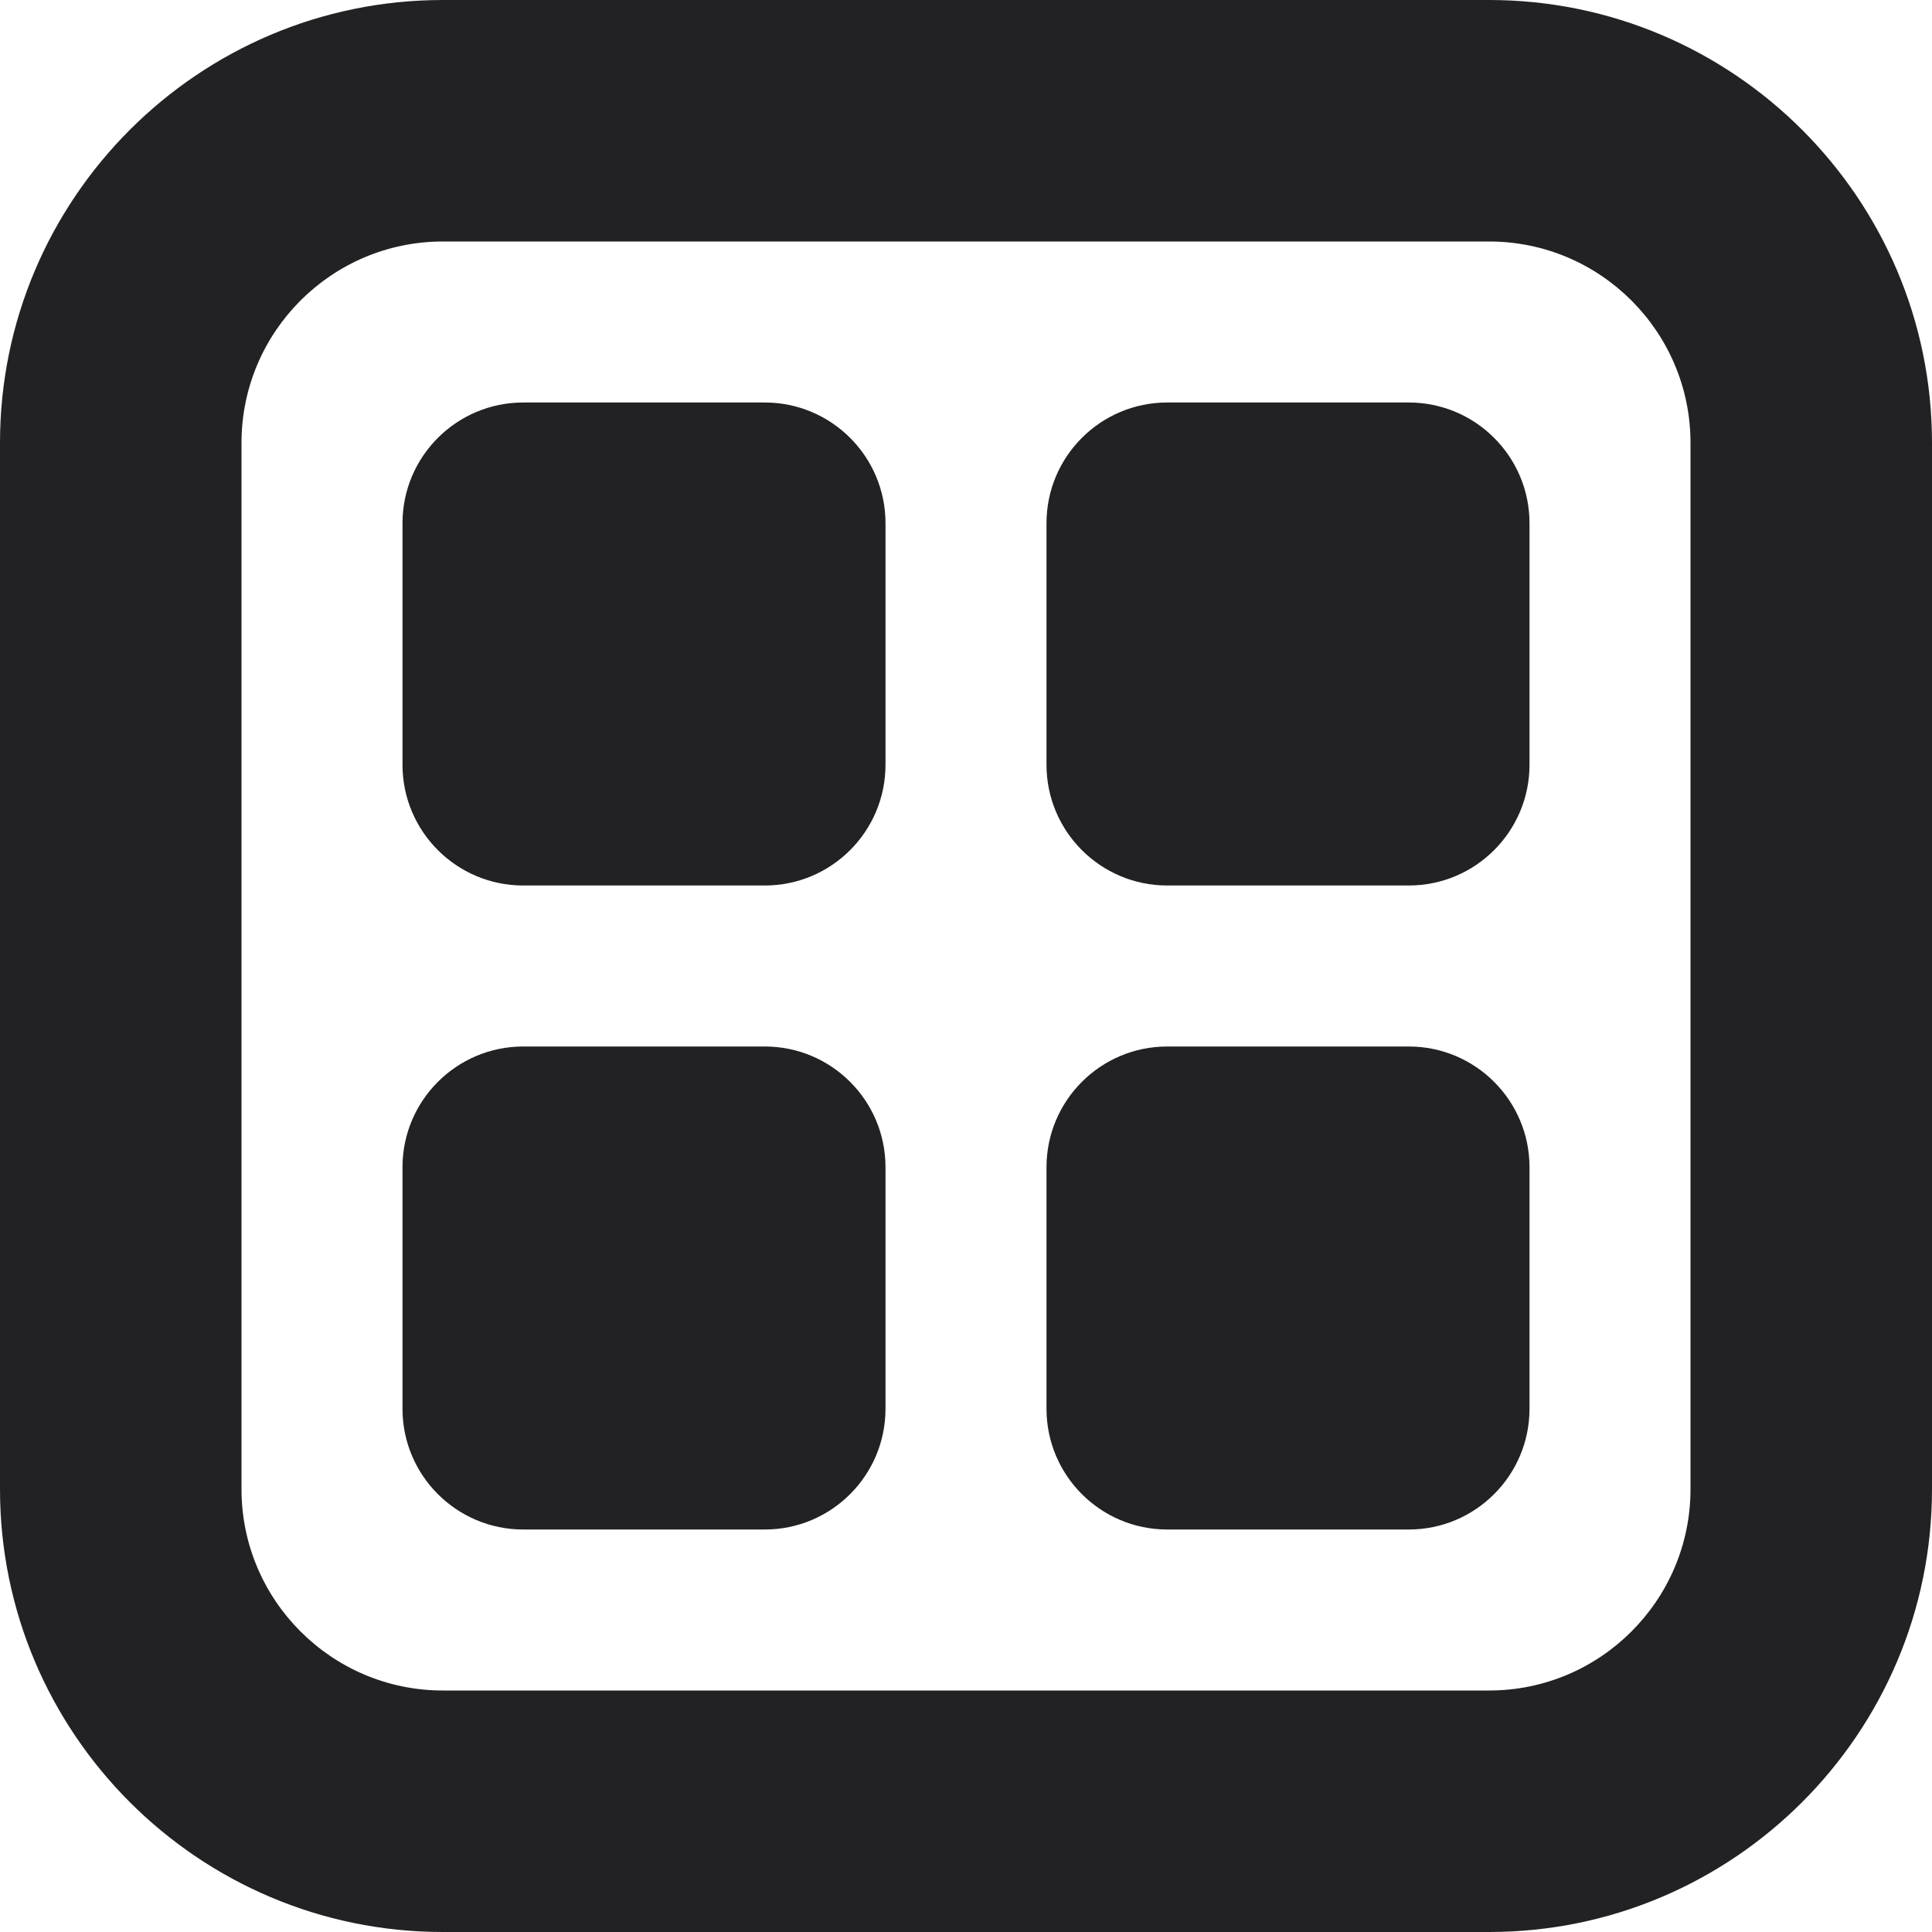 <svg width="15" height="15" viewBox="0 0 15 15" fill="none" xmlns="http://www.w3.org/2000/svg">
<g clip-path="url(#clip0_10591_4445)">
<path d="M11.562 0H3.438C1.542 0 0 1.542 0 3.438V11.562C0 13.458 1.542 15 3.438 15H11.562C13.457 15 15 13.458 15 11.562V3.438C15 1.542 13.457 0 11.562 0ZM13.125 11.562C13.125 12.424 12.424 13.125 11.562 13.125H3.438C2.576 13.125 1.875 12.424 1.875 11.562V3.438C1.875 2.576 2.576 1.875 3.438 1.875H11.562C12.424 1.875 13.125 2.576 13.125 3.438V11.562ZM6.875 4.062V5.938C6.875 6.455 6.455 6.875 5.938 6.875H4.062C3.545 6.875 3.125 6.455 3.125 5.938V4.062C3.125 3.545 3.545 3.125 4.062 3.125H5.938C6.455 3.125 6.875 3.545 6.875 4.062ZM11.875 4.062V5.938C11.875 6.455 11.455 6.875 10.938 6.875H9.062C8.545 6.875 8.125 6.455 8.125 5.938V4.062C8.125 3.545 8.545 3.125 9.062 3.125H10.938C11.455 3.125 11.875 3.545 11.875 4.062ZM6.875 9.062V10.938C6.875 11.455 6.455 11.875 5.938 11.875H4.062C3.545 11.875 3.125 11.455 3.125 10.938V9.062C3.125 8.545 3.545 8.125 4.062 8.125H5.938C6.455 8.125 6.875 8.545 6.875 9.062ZM11.875 9.062V10.938C11.875 11.455 11.455 11.875 10.938 11.875H9.062C8.545 11.875 8.125 11.455 8.125 10.938V9.062C8.125 8.545 8.545 8.125 9.062 8.125H10.938C11.455 8.125 11.875 8.545 11.875 9.062Z" fill="#222224"/>
</g>
<defs>
<clipPath id="clip0_10591_4445">
<rect width="15" height="15" fill="white"/>
</clipPath>
</defs>
</svg>
